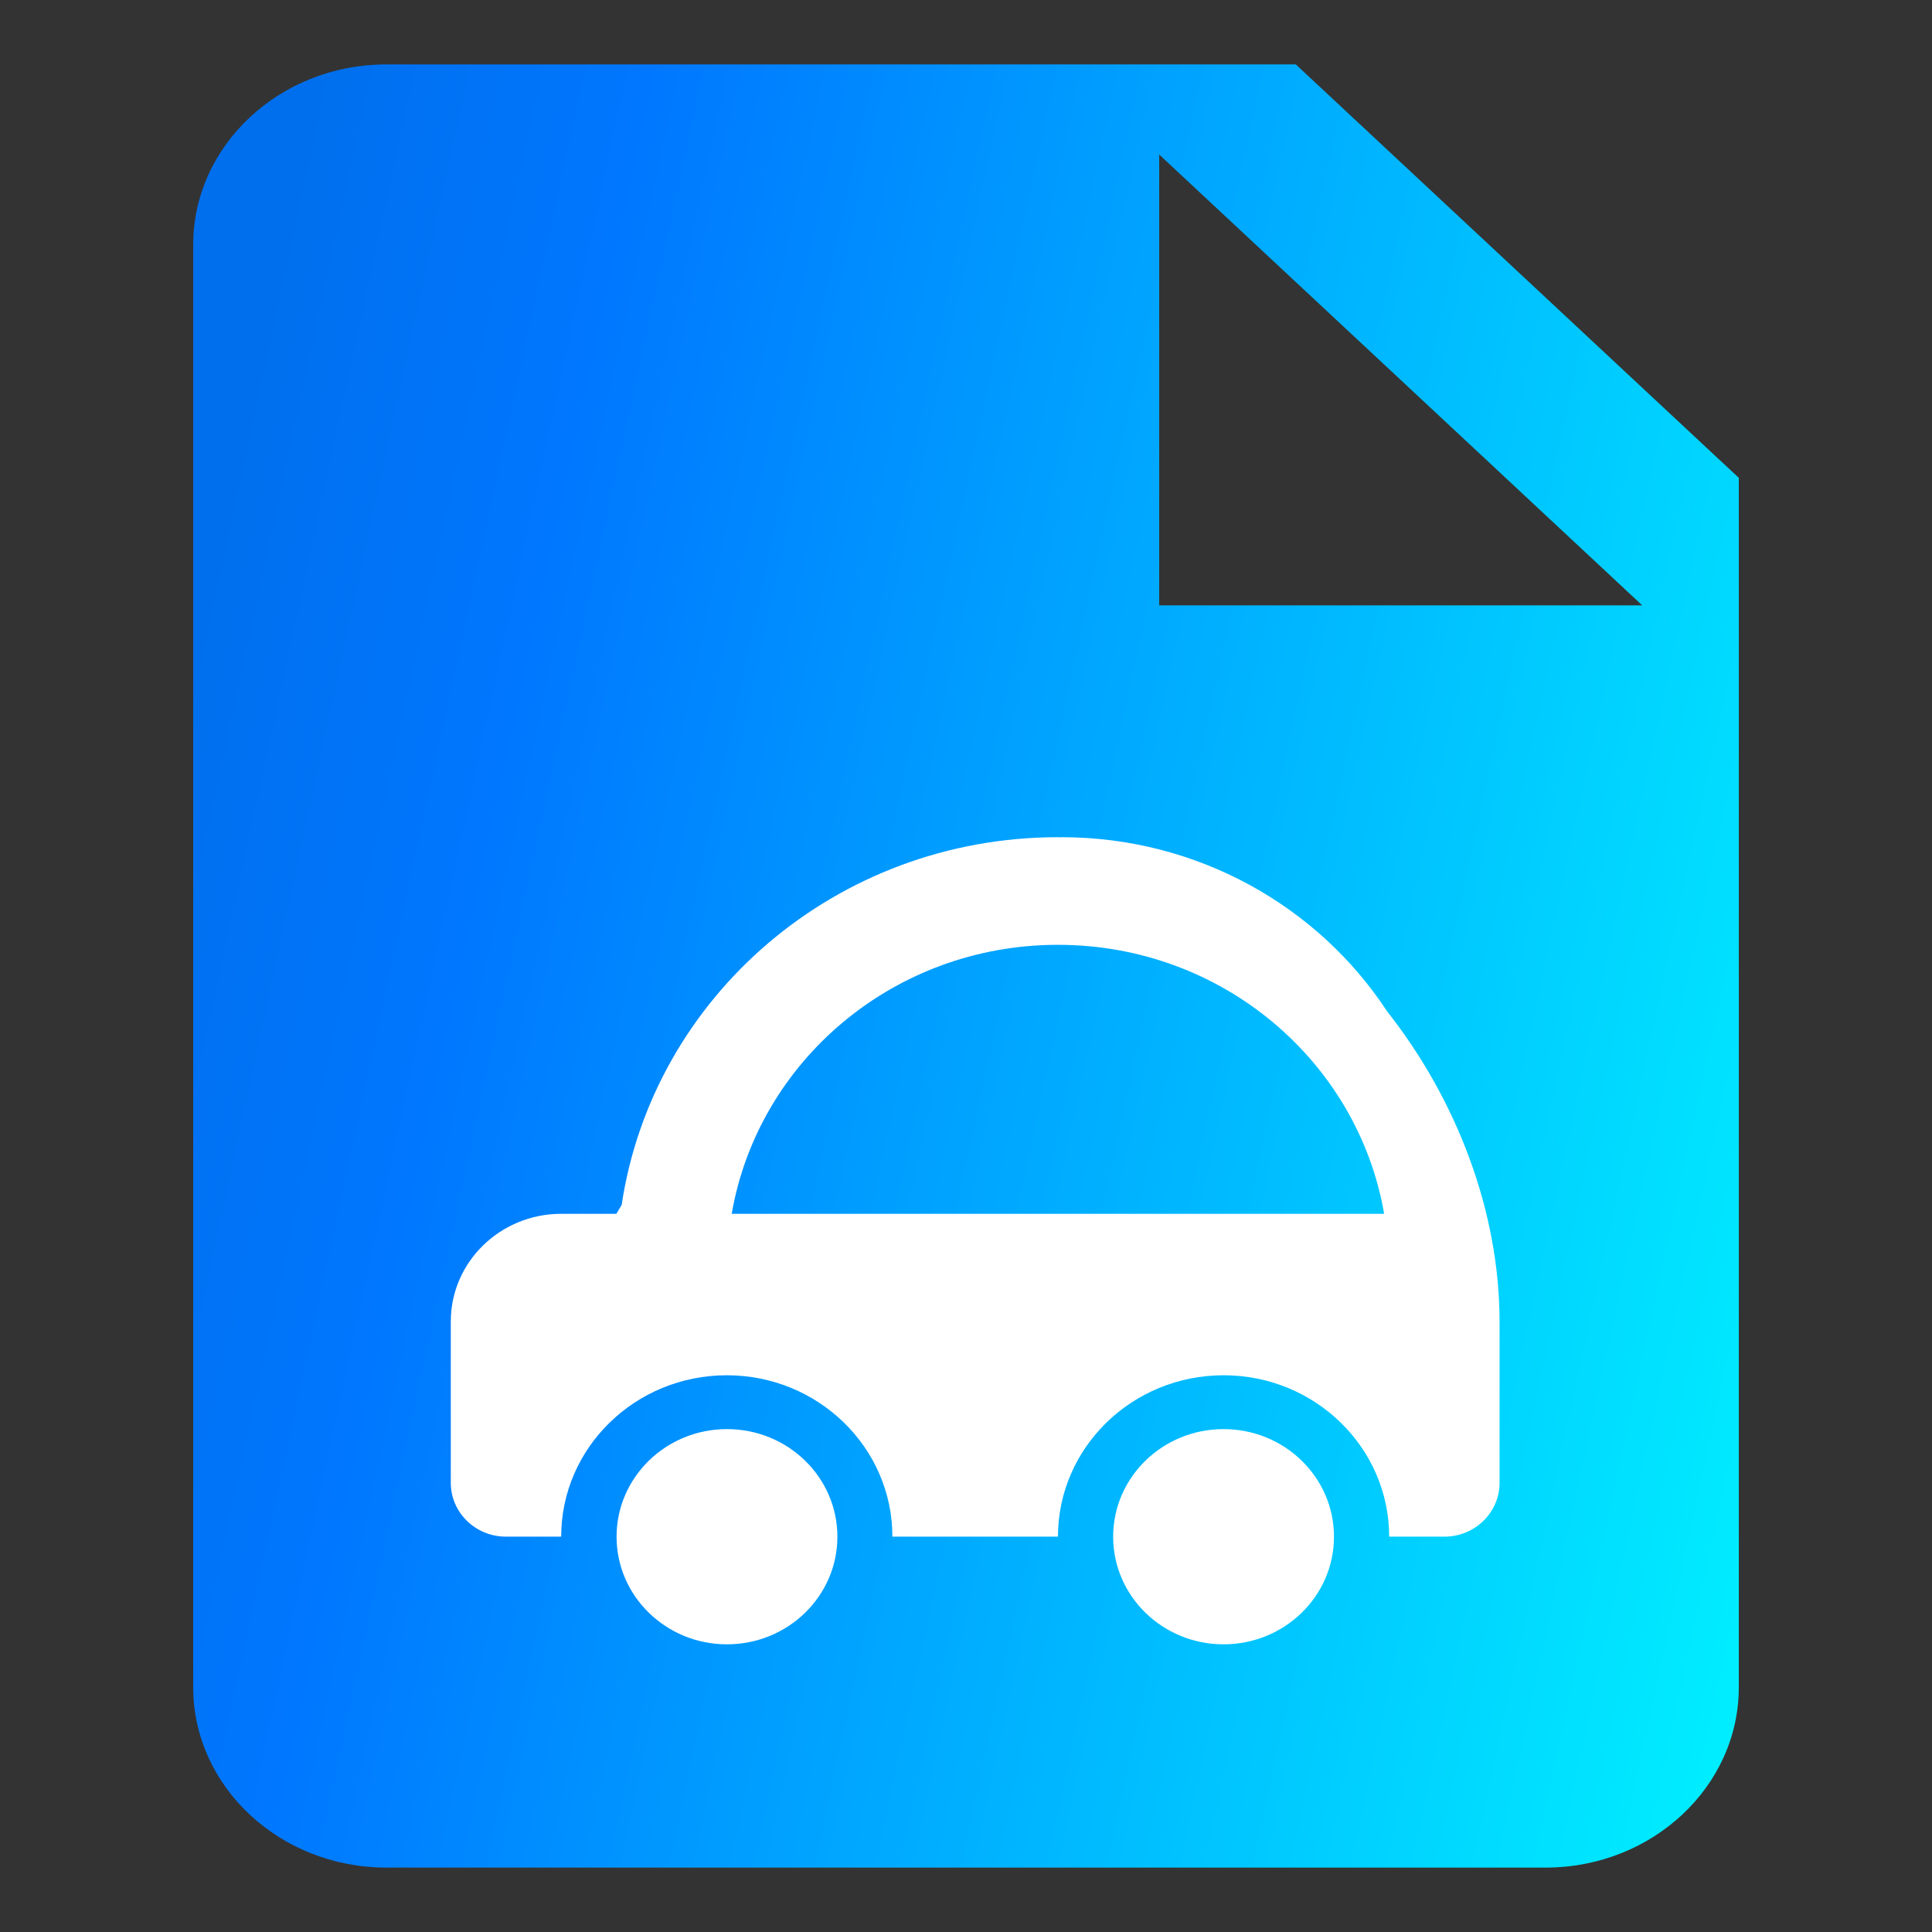 <svg width="30" height="30" viewBox="0 0 30 30" fill="none" xmlns="http://www.w3.org/2000/svg">
<rect x="0" y="0" width="30" height="30" fill="#333333" stroke="none"/>
<path d="M20.121 1H6C4.346 1 3 2.257 3 3.8V26.2C3 27.744 4.346 29 6 29H24C25.654 29 27 27.744 27 26.2V7.42L20.121 1ZM18 9.4V2.4L25.5 9.4H18Z" fill="url(#paint0_linear_1302_13256)"/>
<path d="M18.999 25.533C19.946 25.533 20.714 24.785 20.714 23.862C20.714 22.939 19.946 22.191 18.999 22.191C18.053 22.191 17.285 22.939 17.285 23.862C17.285 24.785 18.053 25.533 18.999 25.533Z" fill="white"/>
<path d="M11.288 25.533C12.235 25.533 13.003 24.785 13.003 23.862C13.003 22.939 12.235 22.191 11.288 22.191C10.342 22.191 9.574 22.939 9.574 23.862C9.574 24.785 10.342 25.533 11.288 25.533Z" fill="white"/>
<path d="M21.538 15.703C20.463 14.064 18.586 13 16.484 13C16.474 13 16.466 13.002 16.456 13.002C16.447 13.002 16.438 13 16.428 13C12.982 13 10.137 15.482 9.653 18.71L9.571 18.848H8.714C7.768 18.848 7 19.597 7 20.519V23.026C7 23.487 7.384 23.861 7.857 23.861H8.714C8.714 22.478 9.866 21.355 11.286 21.355C12.705 21.355 13.857 22.478 13.857 23.861H16.428C16.428 22.478 17.58 21.355 19 21.355C20.419 21.355 21.571 22.478 21.571 23.861H22.428C22.901 23.861 23.285 23.487 23.285 23.026V20.519C23.284 18.811 22.621 17.077 21.538 15.703ZM11.362 18.848C11.771 16.478 13.88 14.671 16.427 14.671C18.975 14.671 21.084 16.478 21.493 18.848H11.362Z" fill="white"/>
<defs>
<linearGradient id="paint0_linear_1302_13256" x1="4.728" y1="1.373" x2="31.617" y2="7.181" gradientUnits="userSpaceOnUse">
<stop stop-color="#006FED"/>
<stop offset="0.188" stop-color="#0077FF"/>
<stop offset="1" stop-color="#00F0FF"/>
</linearGradient>
</defs>
</svg>
